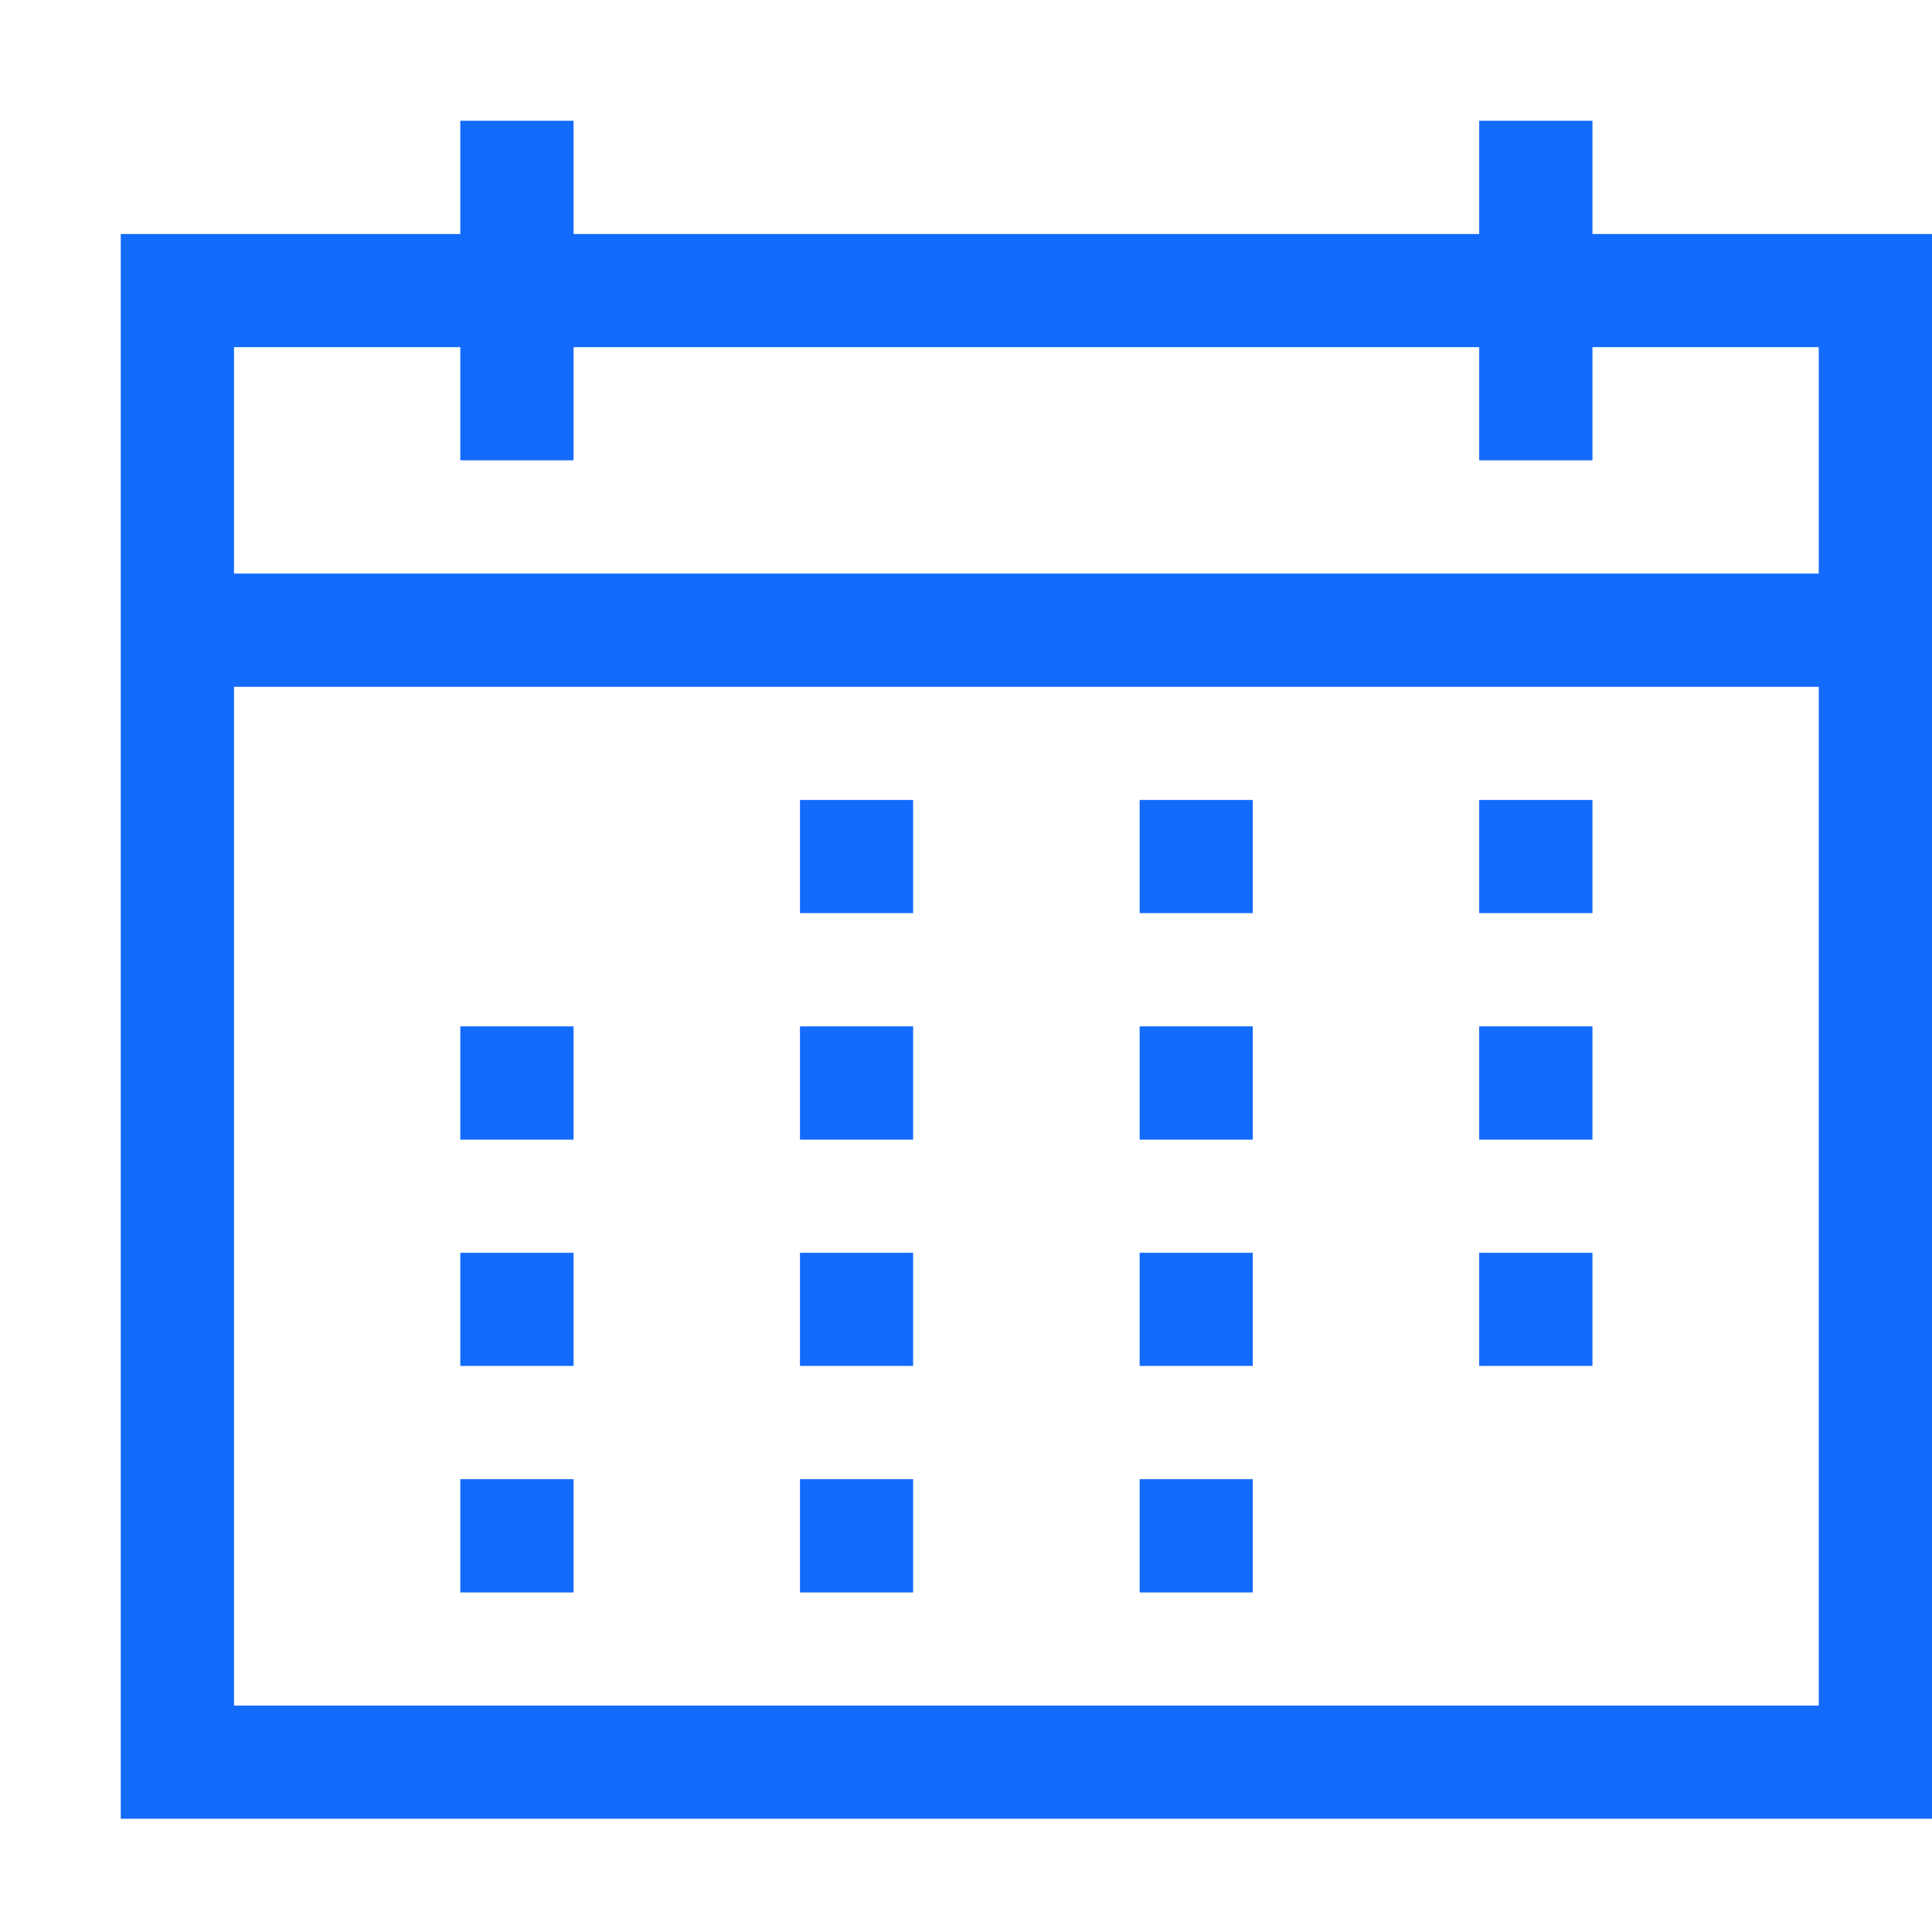 <svg width="16" height="16" viewBox="0 0 16 16" fill="none" xmlns="http://www.w3.org/2000/svg">
<path d="M16 1.938V15.062H1V1.938H3.812V1H4.75V1.938H12.25V1H13.188V1.938H16ZM1.938 2.875V4.75H15.062V2.875H13.188V3.812H12.25V2.875H4.75V3.812H3.812V2.875H1.938ZM15.062 14.125V5.688H1.938V14.125H15.062ZM3.812 8.5H4.75V9.438H3.812V8.5ZM3.812 10.375H4.75V11.312H3.812V10.375ZM3.812 12.25H4.75V13.188H3.812V12.25ZM6.625 6.625H7.562V7.562H6.625V6.625ZM6.625 8.5H7.562V9.438H6.625V8.5ZM6.625 10.375H7.562V11.312H6.625V10.375ZM6.625 12.25H7.562V13.188H6.625V12.25ZM9.438 6.625H10.375V7.562H9.438V6.625ZM9.438 8.5H10.375V9.438H9.438V8.5ZM9.438 10.375H10.375V11.312H9.438V10.375ZM9.438 12.25H10.375V13.188H9.438V12.25ZM12.25 6.625H13.188V7.562H12.25V6.625ZM12.25 8.5H13.188V9.438H12.25V8.5ZM12.25 10.375H13.188V11.312H12.25V10.375Z" fill="#136BFB"/>
</svg>
